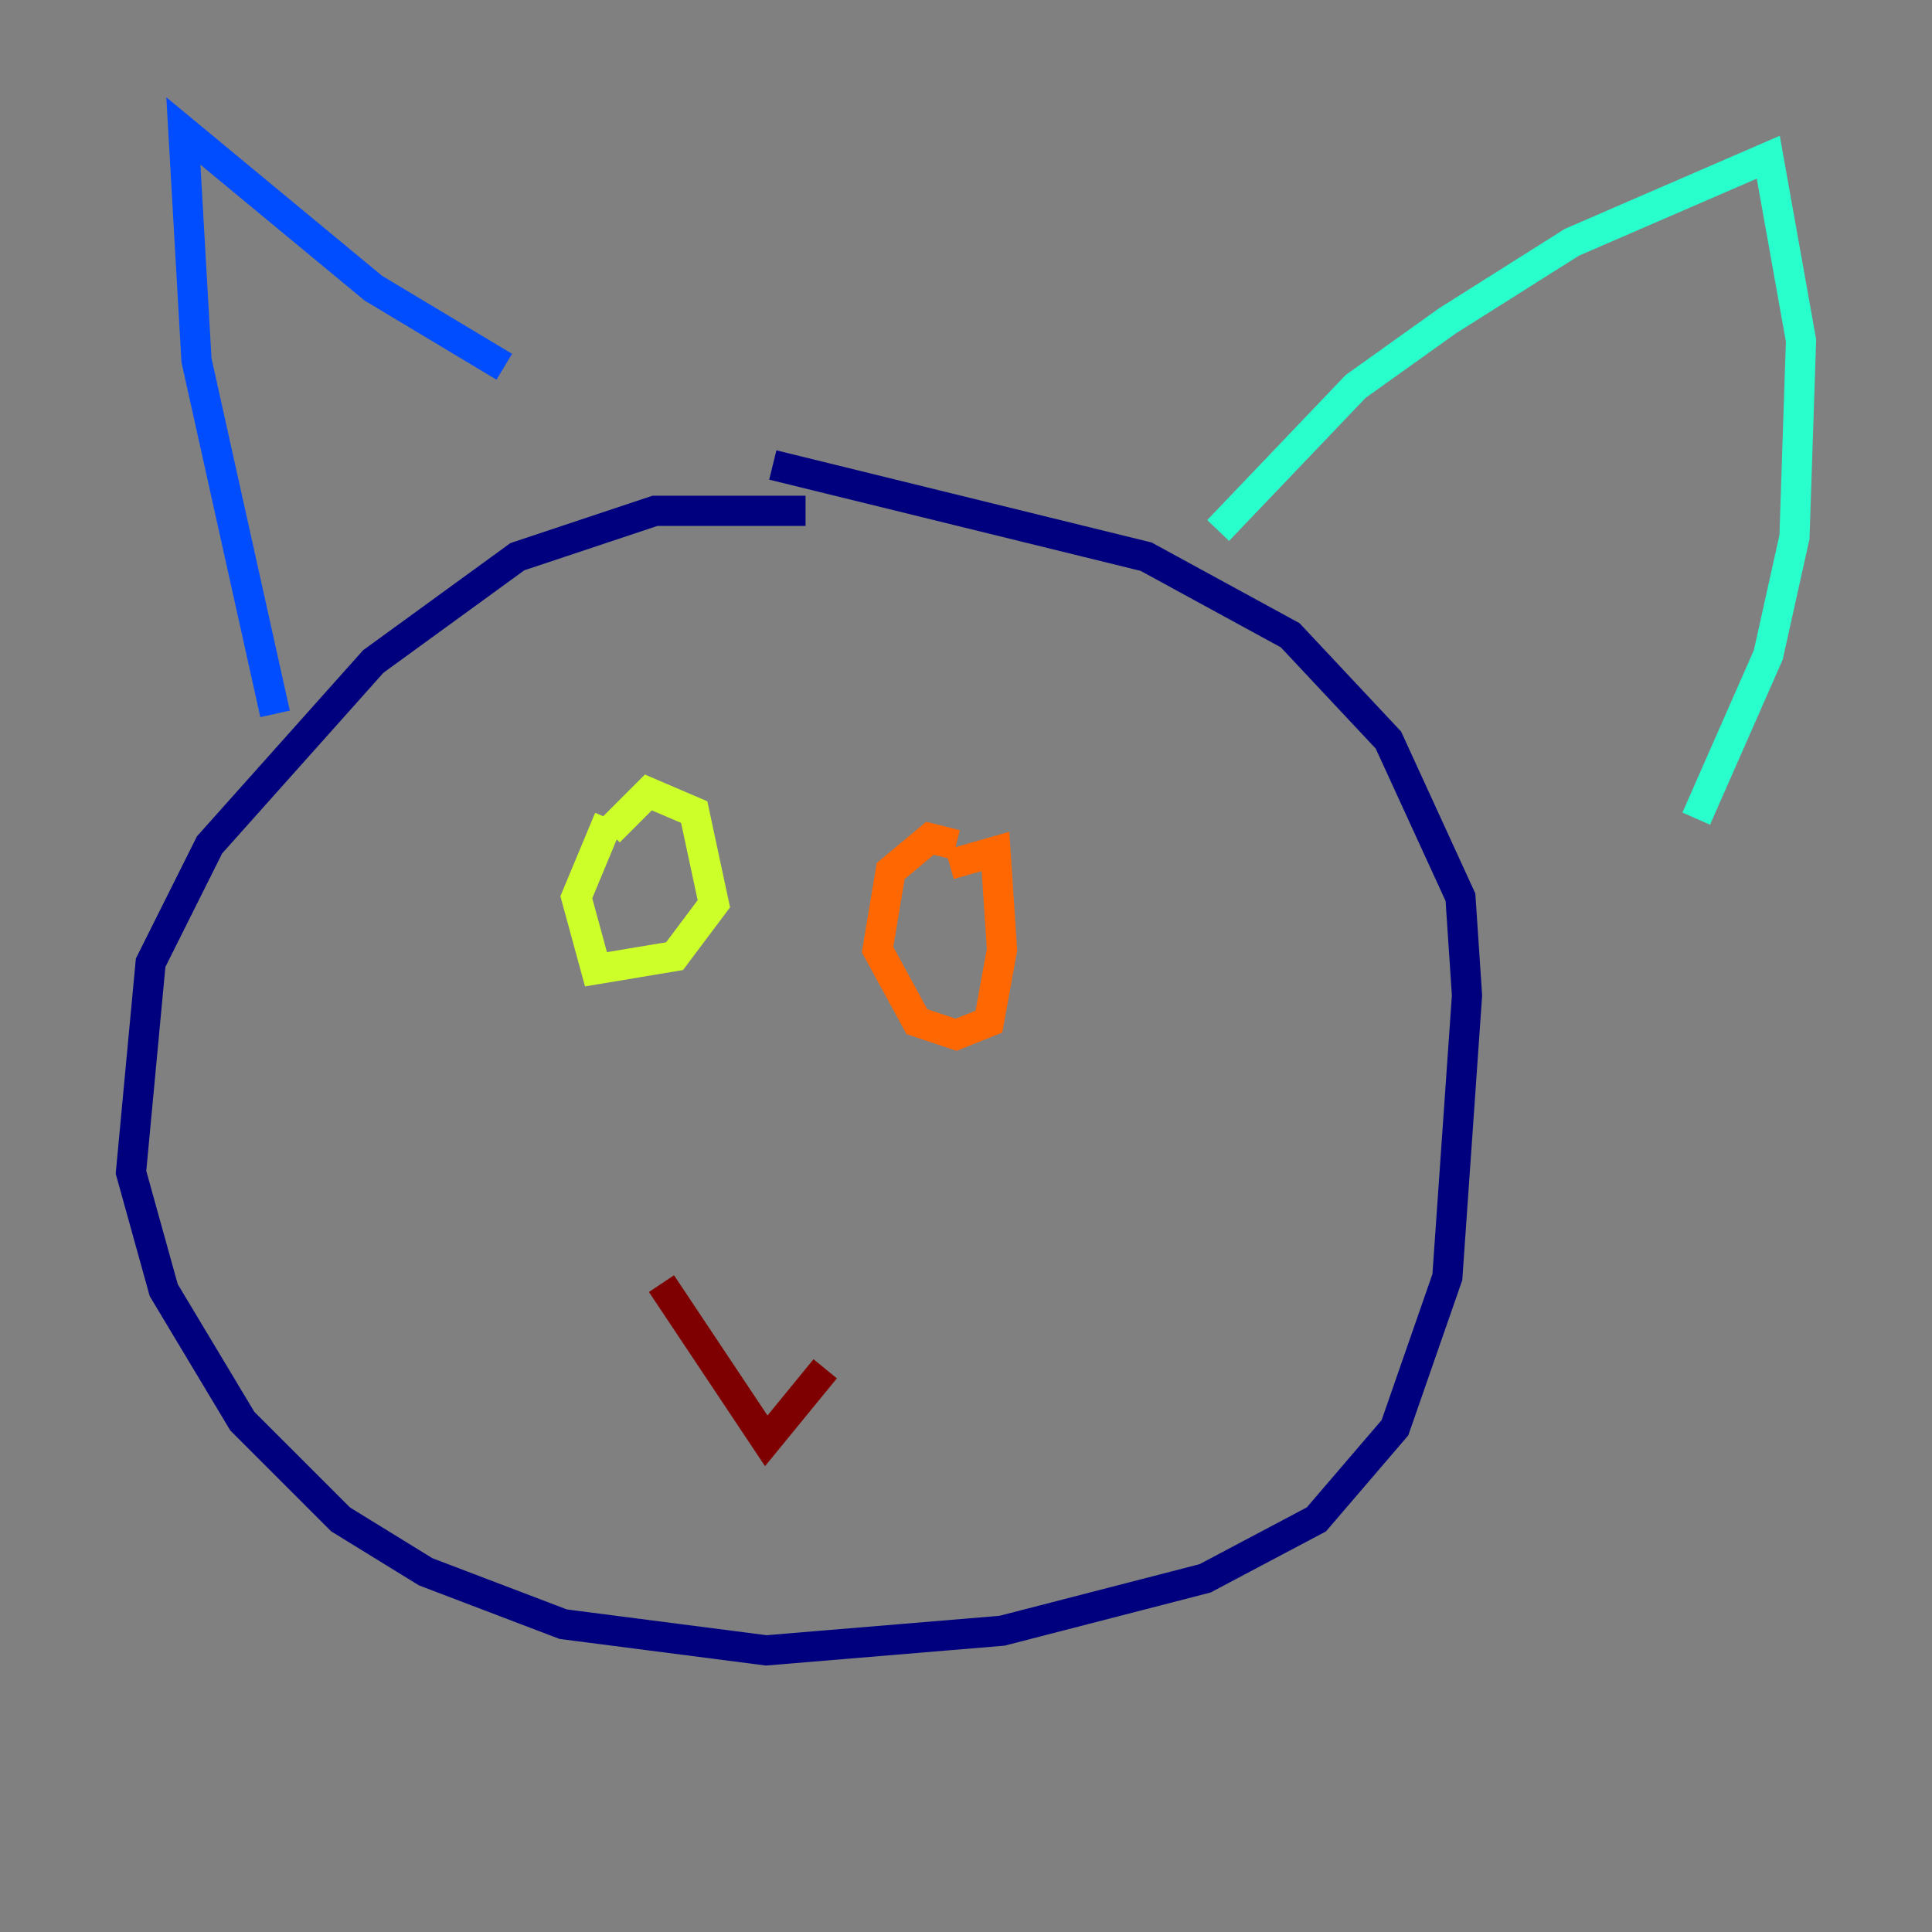 <?xml version="1.0" encoding="utf-8" ?>
<svg baseProfile="tiny" height="128" version="1.2" viewBox="0,0,128,128" width="128" xmlns="http://www.w3.org/2000/svg" xmlns:ev="http://www.w3.org/2001/xml-events" xmlns:xlink="http://www.w3.org/1999/xlink"><rect x="0" y="0" width="128" height="128" fill="#808080" stroke="none"/><defs /><polyline fill="none" points="53.37,33.844 43.39,33.844 34.278,36.881 24.732,43.824 13.885,55.973 9.98,63.783 8.678,77.668 10.848,85.478 16.054,94.156 22.563,100.664 28.203,104.136 37.315,107.607 50.766,109.342 66.386,108.041 79.837,104.57 87.214,100.664 92.42,94.59 95.891,84.61 97.193,65.953 96.759,59.444 91.986,49.031 85.478,42.088 75.932,36.881 51.2,30.807" stroke="#00007f" stroke-width="2" /><polyline fill="none" points="18.224,47.295 13.017,23.864 12.149,8.678 24.732,19.091 33.41,24.298" stroke="#004cff" stroke-width="2" /><polyline fill="none" points="80.705,35.146 89.817,25.6 95.891,21.261 104.136,16.054 117.153,10.414 119.322,22.563 118.888,35.58 117.153,43.39 112.38,54.237" stroke="#29ffcd" stroke-width="2" /><polyline fill="none" points="40.352,54.237 38.183,59.444 39.485,64.217 44.691,63.349 47.295,59.878 45.993,53.803 42.956,52.502 40.352,55.105" stroke="#cdff29" stroke-width="2" /><polyline fill="none" points="63.349,55.973 61.614,55.539 59.01,57.709 58.142,62.915 60.746,67.688 63.349,68.556 65.519,67.688 66.386,62.915 65.953,56.407 62.915,57.275" stroke="#ff6700" stroke-width="2" /><polyline fill="none" points="43.824,85.044 50.766,95.458 54.671,90.685" stroke="#7f0000" stroke-width="2" /></svg>